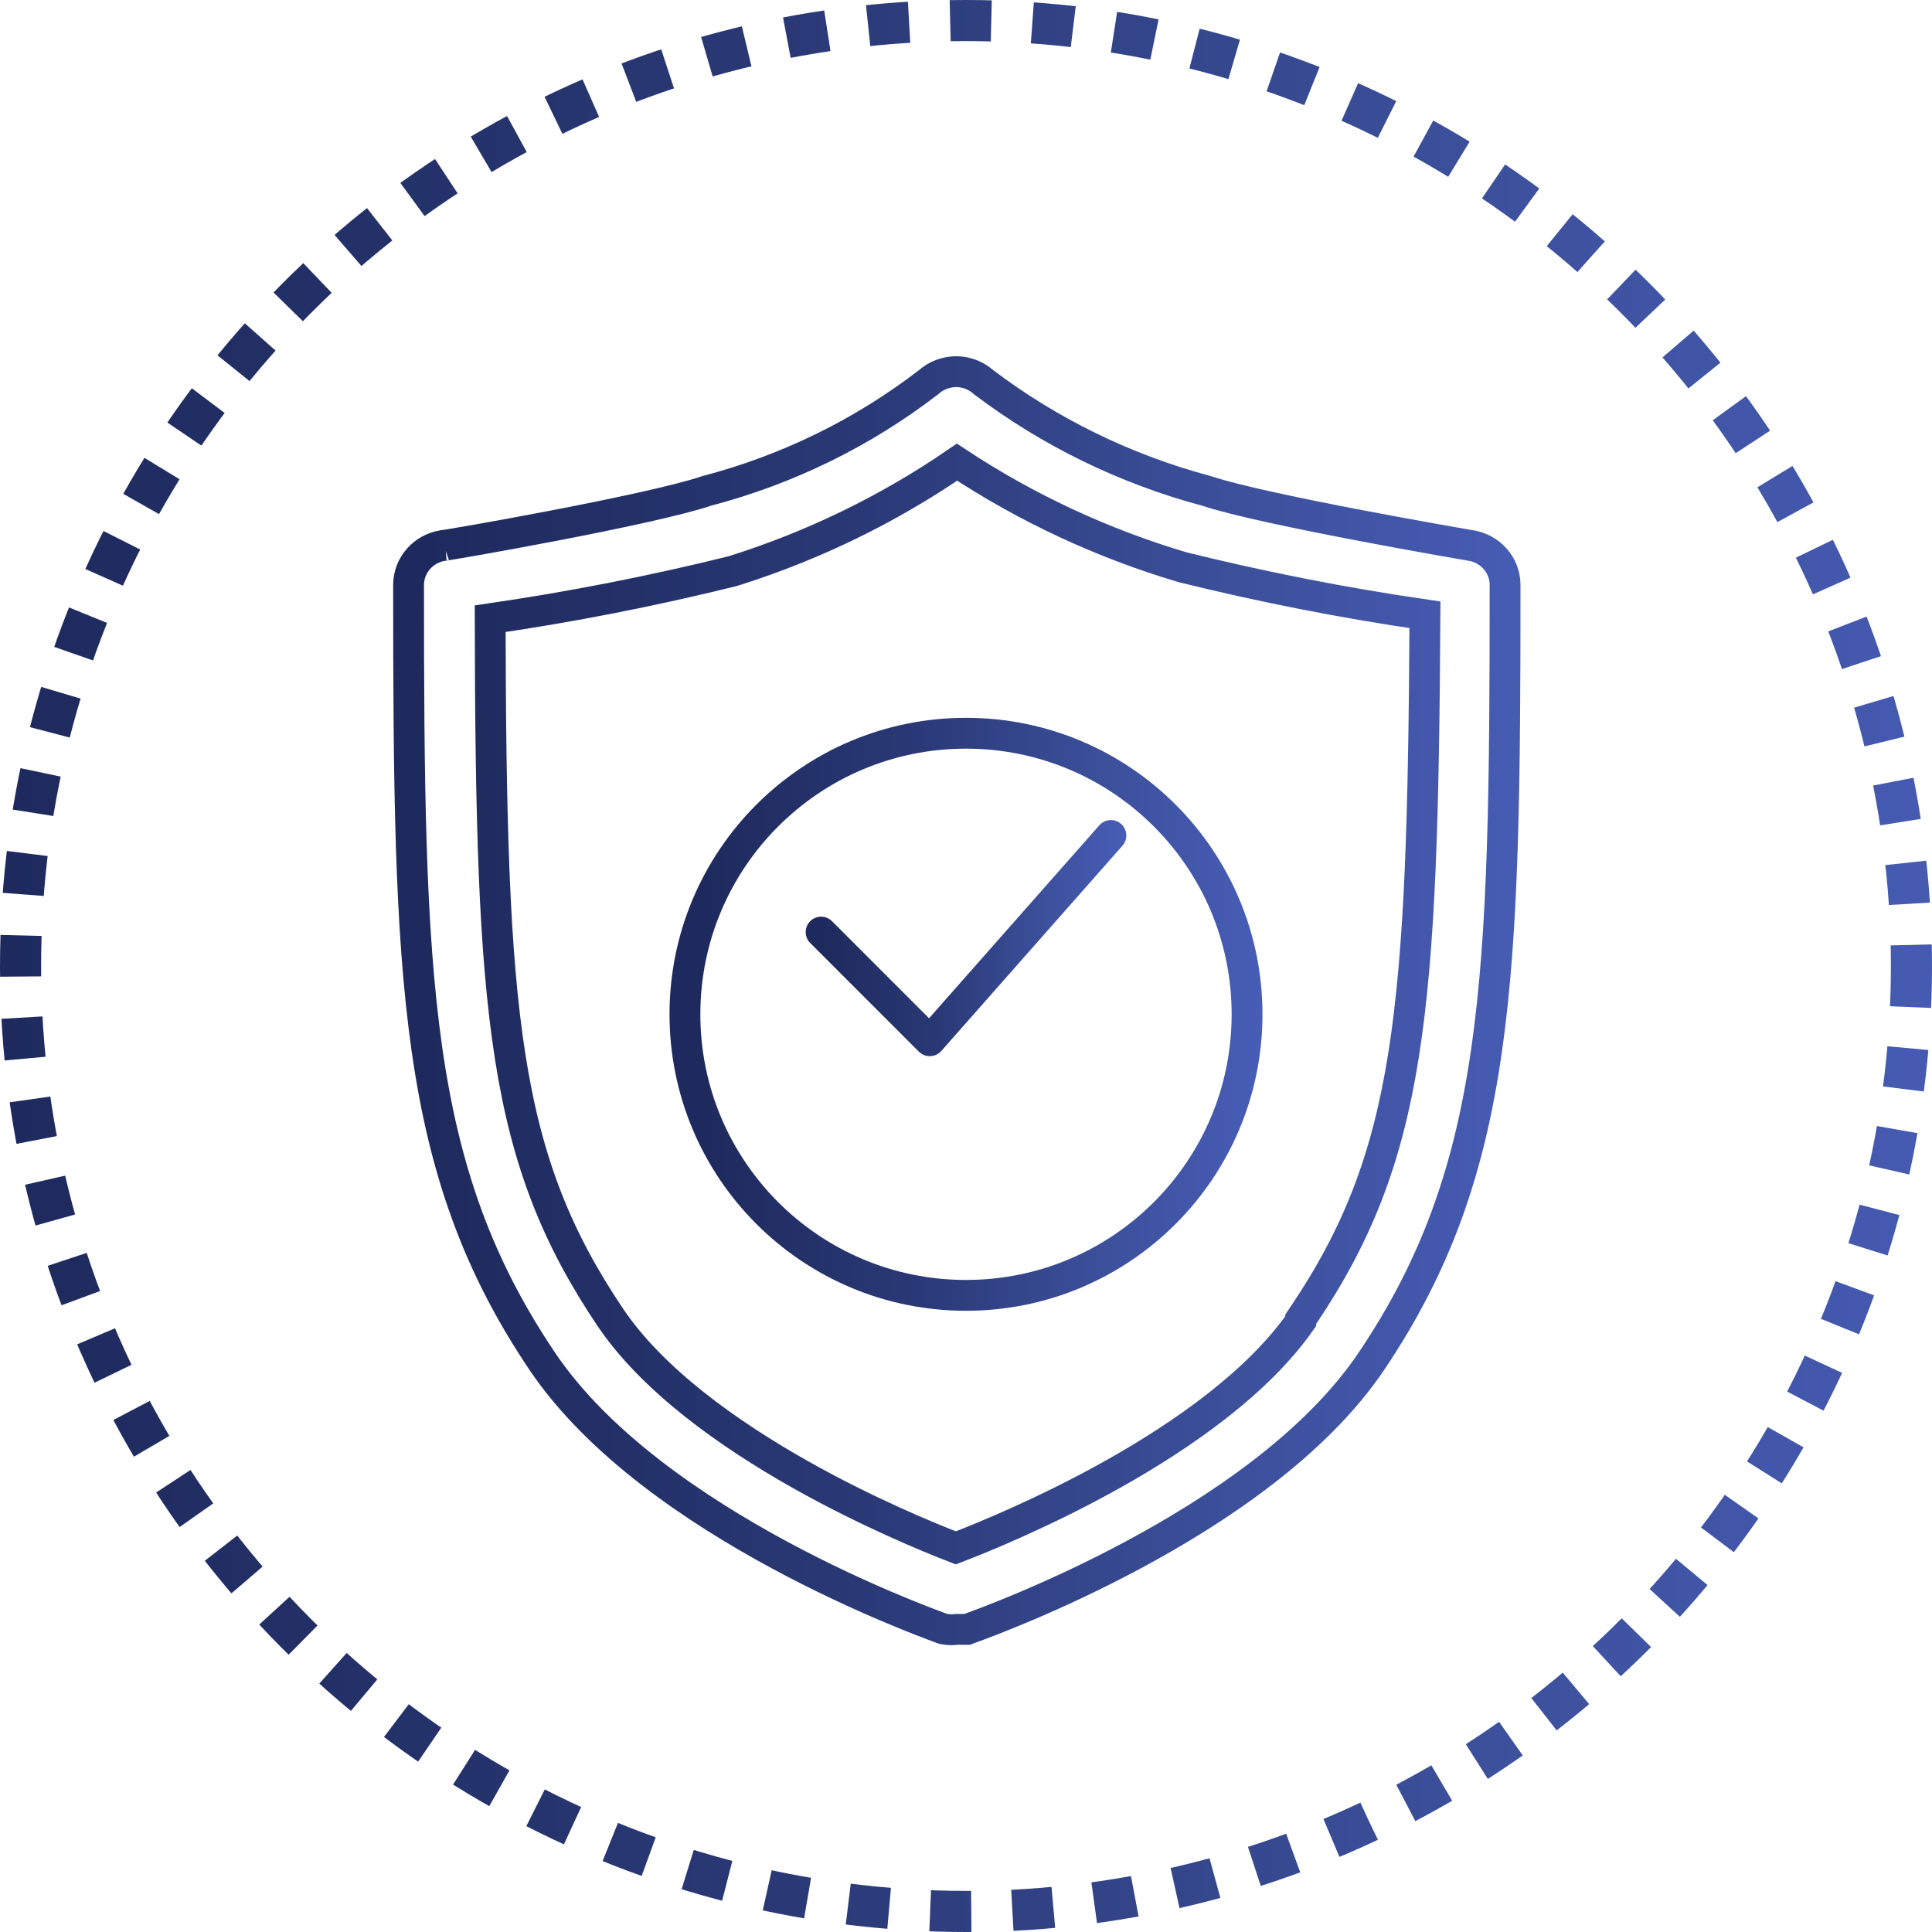 <svg width="94" height="94" viewBox="0 0 94 94" fill="none" xmlns="http://www.w3.org/2000/svg">
<circle cx="47" cy="47" r="46" stroke="url(#paint0_linear_206_9803)" stroke-width="2" stroke-dasharray="2 2"/>
<path d="M58.741 23.897L58.719 23.89L58.698 23.884C54.754 22.829 51.067 21.029 47.849 18.59C47.498 18.277 47.048 18.099 46.579 18.083L46.579 18.083L46.566 18.083C46.059 18.075 45.564 18.254 45.184 18.591C41.999 21.049 38.325 22.85 34.389 23.883L34.364 23.89L34.34 23.898C32.978 24.356 29.855 25.015 26.99 25.567C25.57 25.841 24.232 26.084 23.237 26.26C22.74 26.348 22.33 26.418 22.038 26.466C21.892 26.491 21.778 26.509 21.699 26.521C21.667 26.526 21.643 26.529 21.625 26.532H21.608L21.55 26.541C21.093 26.613 20.673 26.839 20.365 27.186C20.057 27.533 19.883 27.98 19.879 28.446L19.879 28.446V28.451C19.879 47.732 20.103 56.906 26.377 66.222C29.1 70.27 33.864 73.467 37.936 75.662C41.793 77.741 45.128 78.971 45.738 79.196C45.776 79.21 45.803 79.22 45.819 79.226L45.885 79.251L45.953 79.263C46.155 79.299 46.36 79.303 46.562 79.275H46.924H47.061L47.189 79.226C47.207 79.22 47.237 79.209 47.279 79.193C47.914 78.96 51.258 77.731 55.12 75.662C59.216 73.468 64.007 70.271 66.731 66.222C73.004 56.906 73.228 47.731 73.228 28.451L73.228 28.446C73.225 27.98 73.051 27.533 72.742 27.186C72.436 26.84 72.018 26.614 71.563 26.542L71.561 26.541L71.539 26.538L71.455 26.523C71.381 26.511 71.272 26.492 71.132 26.467C70.851 26.419 70.448 26.348 69.954 26.26C68.967 26.084 67.621 25.84 66.187 25.567C63.293 25.014 60.115 24.355 58.741 23.897ZM21.595 26.536C21.595 26.536 21.598 26.535 21.603 26.535C21.597 26.536 21.595 26.536 21.595 26.536ZM35.623 27.795L35.646 27.79L35.668 27.783C39.556 26.562 43.23 24.776 46.562 22.486C49.929 24.713 53.625 26.436 57.525 27.595L57.541 27.6L57.558 27.604C61.44 28.564 65.369 29.335 69.33 29.913C69.222 49.333 68.639 56.238 63.412 64L63.284 64.19V64.282C61.215 67.238 57.608 69.786 54.144 71.728C50.874 73.56 47.816 74.806 46.505 75.311C45.197 74.806 42.163 73.561 38.916 71.729C35.405 69.747 31.742 67.132 29.695 64.096C24.469 56.334 23.885 49.43 23.849 30.104C27.811 29.526 31.741 28.756 35.623 27.795Z" stroke="url(#paint1_linear_206_9803)" stroke-width="1.5"/>
<path d="M47 63.025C54.553 63.025 60.675 56.903 60.675 49.35C60.675 41.798 54.553 35.675 47 35.675C39.448 35.675 33.325 41.798 33.325 49.35C33.325 56.903 39.448 63.025 47 63.025Z" stroke="url(#paint2_linear_206_9803)" stroke-width="1.5"/>
<path d="M39.95 45.35L45.237 50.637L54.05 40.65" stroke="url(#paint3_linear_206_9803)" stroke-width="1.5" stroke-linecap="round" stroke-linejoin="round"/>
<defs>
<linearGradient id="paint0_linear_206_9803" x1="-8.75443e-08" y1="47" x2="103.335" y2="47" gradientUnits="userSpaceOnUse">
<stop stop-color="#1E2A5D"/>
<stop offset="0.373" stop-color="#2A3976"/>
<stop offset="0.699" stop-color="#3C509C"/>
<stop offset="1" stop-color="#495FBA"/>
</linearGradient>
<linearGradient id="paint1_linear_206_9803" x1="20.629" y1="48.688" x2="77.627" y2="48.688" gradientUnits="userSpaceOnUse">
<stop stop-color="#1E2A5D"/>
<stop offset="0.373" stop-color="#2A3976"/>
<stop offset="0.699" stop-color="#3C509C"/>
<stop offset="1" stop-color="#495FBA"/>
</linearGradient>
<linearGradient id="paint2_linear_206_9803" x1="34.075" y1="49.35" x2="62.492" y2="49.35" gradientUnits="userSpaceOnUse">
<stop stop-color="#1E2A5D"/>
<stop offset="0.373" stop-color="#2A3976"/>
<stop offset="0.699" stop-color="#3C509C"/>
<stop offset="1" stop-color="#495FBA"/>
</linearGradient>
<linearGradient id="paint3_linear_206_9803" x1="39.95" y1="45.644" x2="55.45" y2="45.644" gradientUnits="userSpaceOnUse">
<stop stop-color="#1E2A5D"/>
<stop offset="0.373" stop-color="#2A3976"/>
<stop offset="0.699" stop-color="#3C509C"/>
<stop offset="1" stop-color="#495FBA"/>
</linearGradient>
</defs>
</svg>
